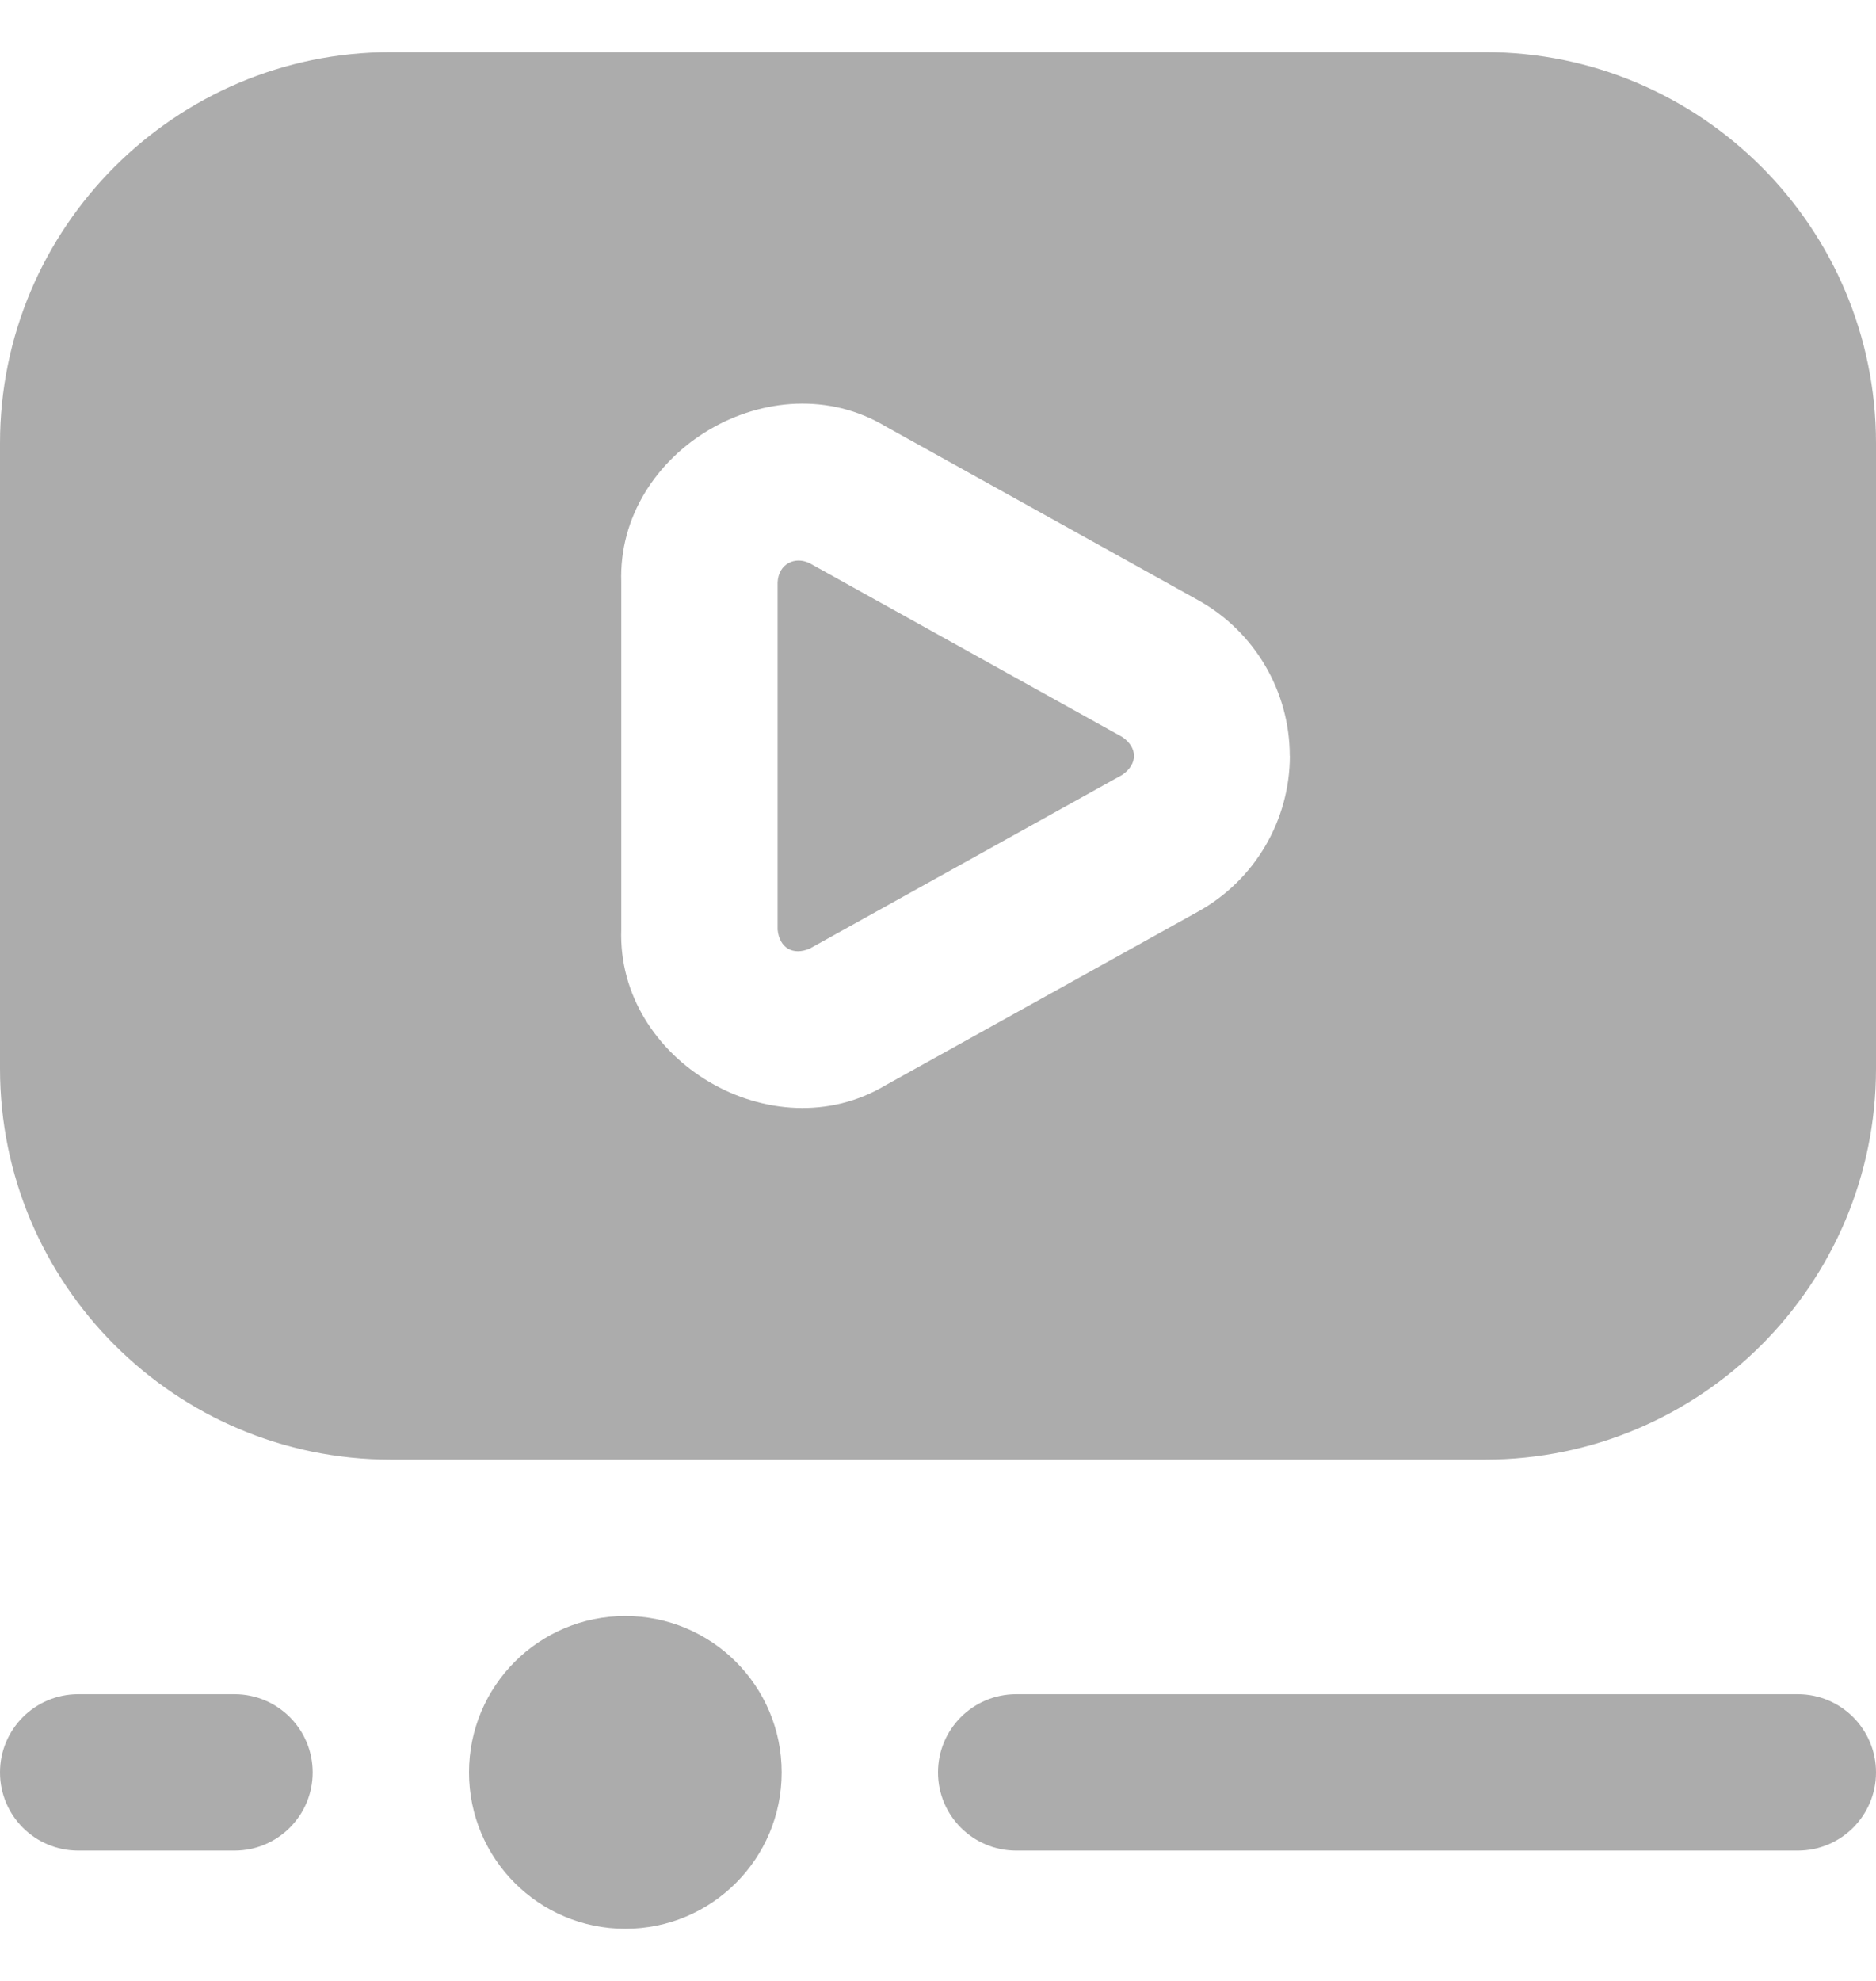 <svg width="18" height="19" viewBox="0 0 18 19" fill="none" xmlns="http://www.w3.org/2000/svg">
<path d="M6 15.5C6.829 15.5 7.5 16.171 7.5 17C7.5 17.829 6.829 18.5 6 18.5C5.171 18.5 4.5 17.829 4.5 17C4.5 16.171 5.171 15.5 6 15.5ZM7.77 5.403C7.629 5.332 7.47 5.407 7.461 5.585V8.916C7.478 9.092 7.608 9.168 7.77 9.098L10.768 7.432C10.918 7.329 10.918 7.171 10.768 7.069L7.77 5.403ZM18 4.25V10.25C18 12.318 16.318 14 14.25 14H3.75C1.682 14 0 12.318 0 10.25V4.25C0 2.182 1.682 0.5 3.75 0.5H14.25C16.318 0.5 18 2.182 18 4.25ZM12.375 7.25C12.375 6.63 12.038 6.058 11.497 5.757L8.499 4.091C7.416 3.441 5.919 4.321 5.961 5.584V8.915C5.918 10.178 7.416 11.058 8.499 10.408L11.498 8.742C12.039 8.441 12.376 7.869 12.376 7.249L12.375 7.25ZM18 17C18 16.585 17.664 16.25 17.25 16.25H9.75C9.336 16.25 9 16.585 9 17C9 17.415 9.336 17.75 9.75 17.75H17.25C17.664 17.75 18 17.415 18 17ZM3 17C3 16.585 2.664 16.25 2.25 16.25H0.75C0.336 16.25 0 16.585 0 17C0 17.415 0.336 17.75 0.75 17.75H2.25C2.664 17.75 3 17.415 3 17Z" fill="#ACACAC"/>
</svg>
